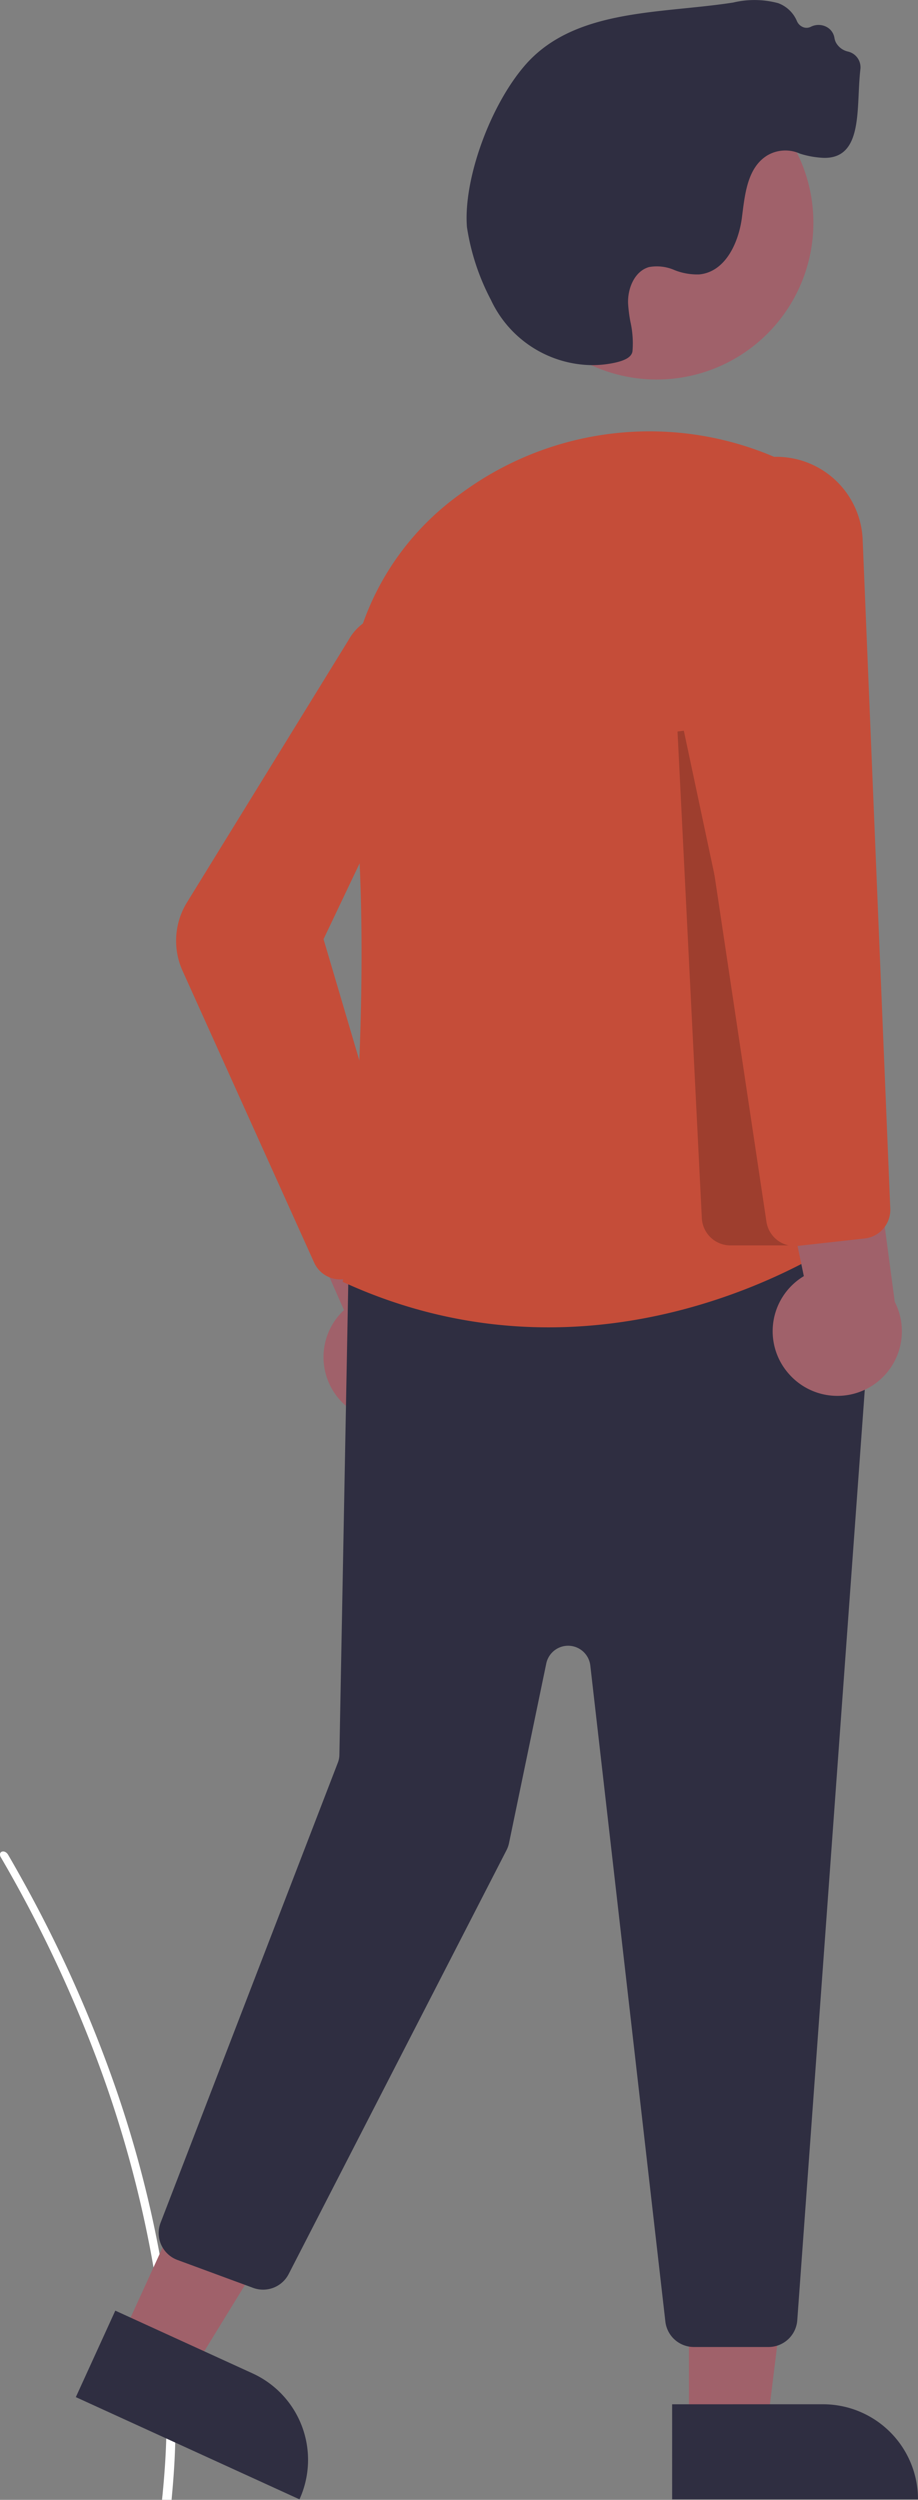 <svg xmlns="http://www.w3.org/2000/svg" width="89.35" height="243.124" viewBox="0 0 89.35 243.124">
  <rect x="0" y="0" width="89.35" height="243.124" fill="#808080" stroke="none"/>
  <g id="Group_4307" data-name="Group 4307" transform="translate(-1009.457 -3075.778)">
    <path id="Path_12630" data-name="Path 12630" d="M379.643,696.858c-.045,1.491-.144,2.958-.273,4.412l-.075.834-.928-.005c.028-.278.057-.556.082-.834.2-2.1.335-4.224.354-6.406a89.36,89.36,0,0,0-1.759-18.013,112.151,112.151,0,0,0-5.448-18.713,128.508,128.508,0,0,0-8.915-18.515.5.5,0,0,1-.082-.329c.038-.265.391-.343.654-.09a.768.768,0,0,1,.133.168q.642,1.1,1.261,2.216a128.429,128.429,0,0,1,8.532,18.58,111.622,111.622,0,0,1,5.08,18.742A88.161,88.161,0,0,1,379.643,696.858Z" transform="translate(646.861 2616.798)" fill="#fff"/>
    <path id="Path_12642" data-name="Path 12642" d="M196.283,551.854H203.9l3.622-29.369H196.282Z" transform="translate(880.227 2759.928)" fill="#a0616a"/>
    <path id="Path_12643" data-name="Path 12643" d="M0,0H23.93V9.246H9.246A9.246,9.246,0,0,1,0,0Z" transform="translate(1098.807 3318.852) rotate(179.997)" fill="#2f2e41"/>
    <path id="Path_12644" data-name="Path 12644" d="M107.329,539.586l6.926,3.164,15.5-25.209-10.222-4.669Z" transform="translate(913.934 2763.569)" fill="#a0616a"/>
    <path id="Path_12645" data-name="Path 12645" d="M0,0H23.93V9.246H9.246A9.246,9.246,0,0,1,0,0H0Z" transform="translate(1038.605 3318.853) rotate(-155.452)" fill="#2f2e41"/>
    <path id="Path_12646" data-name="Path 12646" d="M411.541,551.443a6.245,6.245,0,0,1-.5-9.564l-8.951-20.309,11.371,1.927,6.756,18.99a6.279,6.279,0,0,1-8.679,8.955Z" transform="translate(631.895 2661.313)" fill="#a0616a"/>
    <path id="Path_12647" data-name="Path 12647" d="M436.78,646.126l-7.305-63.8a2.174,2.174,0,0,0-4.288-.194l-3.621,17.448a2.782,2.782,0,0,1-.251.71l-21.2,41.22a2.8,2.8,0,0,1-3.452,1.344l-7.371-2.716a2.794,2.794,0,0,1-1.641-3.628l17.256-44.75a2.17,2.17,0,0,0,.145-.741l.882-46.726a2.8,2.8,0,0,1,2.523-2.729l45.794-4.468a2.795,2.795,0,0,1,3.059,2.984L449.618,646.01a2.805,2.805,0,0,1-2.788,2.592h-7.274a2.794,2.794,0,0,1-2.777-2.478Z" transform="translate(637.438 2655.435)" fill="#2f2e41"/>
    <circle id="Ellipse_497" data-name="Ellipse 497" cx="15.254" cy="15.254" r="15.254" transform="translate(1058.118 3082.182)" fill="#a0616a"/>
    <path id="Path_12648" data-name="Path 12648" d="M460.085,419.958q-.626-.3-1.244-.576h0a30.888,30.888,0,0,0-31.066,3.355,26.213,26.213,0,0,0-10.744,25c2.733,20.727-.4,48.843-.721,51.643,25.076,11.531,47.076-2.966,49.029-4.314Z" transform="translate(626.507 2701.066)" fill="#c54d39"/>
    <path id="Path_12649" data-name="Path 12649" d="M405.731,509.842a2.788,2.788,0,0,1-2.105-1.61l-12.8-28.361a7.112,7.112,0,0,1,.428-6.664L406.973,447.7a5.161,5.161,0,0,1,9.2,4.665l-11.628,24.418,7.642,25.866a2.809,2.809,0,0,1-.62,2.68l-3.337,3.64a2.786,2.786,0,0,1-2.057.907,2.836,2.836,0,0,1-.445-.036Z" transform="translate(636.403 2690.333)" fill="#c54d39"/>
    <path id="Path_12650" data-name="Path 12650" d="M471.139,510.945l-2.366-47.326.614-.08,10.638,50.06H473.93A2.793,2.793,0,0,1,471.139,510.945Z" transform="translate(606.628 2683.303)" opacity="0.2"/>
    <path id="Path_12651" data-name="Path 12651" d="M484.3,545.157a6.245,6.245,0,0,1,1.5-9.458l-4.539-21.725,10.723,4.246L494.65,538.2a6.279,6.279,0,0,1-10.349,6.958Z" transform="translate(601.896 2664.191)" fill="#a0616a"/>
    <path id="Path_12652" data-name="Path 12652" d="M477.234,495.026l-8.961-59.742-.008-.056L470,427.259a8.4,8.4,0,0,1,16.6,1.438l2.689,65.077a2.8,2.8,0,0,1-2.484,2.893l-6.5.722a2.917,2.917,0,0,1-.315.018A2.785,2.785,0,0,1,477.234,495.026Z" transform="translate(606.82 2699.558)" fill="#c54d39"/>
    <path id="Path_12653" data-name="Path 12653" d="M447.95,384.629a10.987,10.987,0,0,1-9.862-6.341h0a22.375,22.375,0,0,1-2.335-7.083c-.365-4.591,2.229-11.806,5.665-15.755,3.769-4.332,9.734-4.937,15.5-5.521,1.576-.16,3.206-.325,4.749-.565a8.93,8.93,0,0,1,4.371.058,3.171,3.171,0,0,1,1.821,1.722,1.1,1.1,0,0,0,.614.615.929.929,0,0,0,.746-.035,1.668,1.668,0,0,1,1.512,0,1.468,1.468,0,0,1,.789,1.074,1.538,1.538,0,0,0,.144.451,1.782,1.782,0,0,0,1.164.881,1.573,1.573,0,0,1,1.223,1.686c-.093.784-.133,1.629-.171,2.447-.144,3.077-.292,6.259-3.386,6.208a8.906,8.906,0,0,1-2.329-.411,3.455,3.455,0,0,0-3.2.185c-1.833,1.143-2.132,3.531-2.4,5.639l-.046.368c-.308,2.411-1.582,5.312-4.158,5.554a5.988,5.988,0,0,1-2.393-.415,4.288,4.288,0,0,0-2.494-.3c-1.415.4-2.1,2.093-2.037,3.554a13.844,13.844,0,0,0,.229,1.781,9.494,9.494,0,0,1,.2,2.84c-.073.579-.738.96-2.092,1.2A10.479,10.479,0,0,1,447.95,384.629Z" transform="translate(619.153 2726.661)" fill="#2f2e41"/>
  </g>
</svg>
